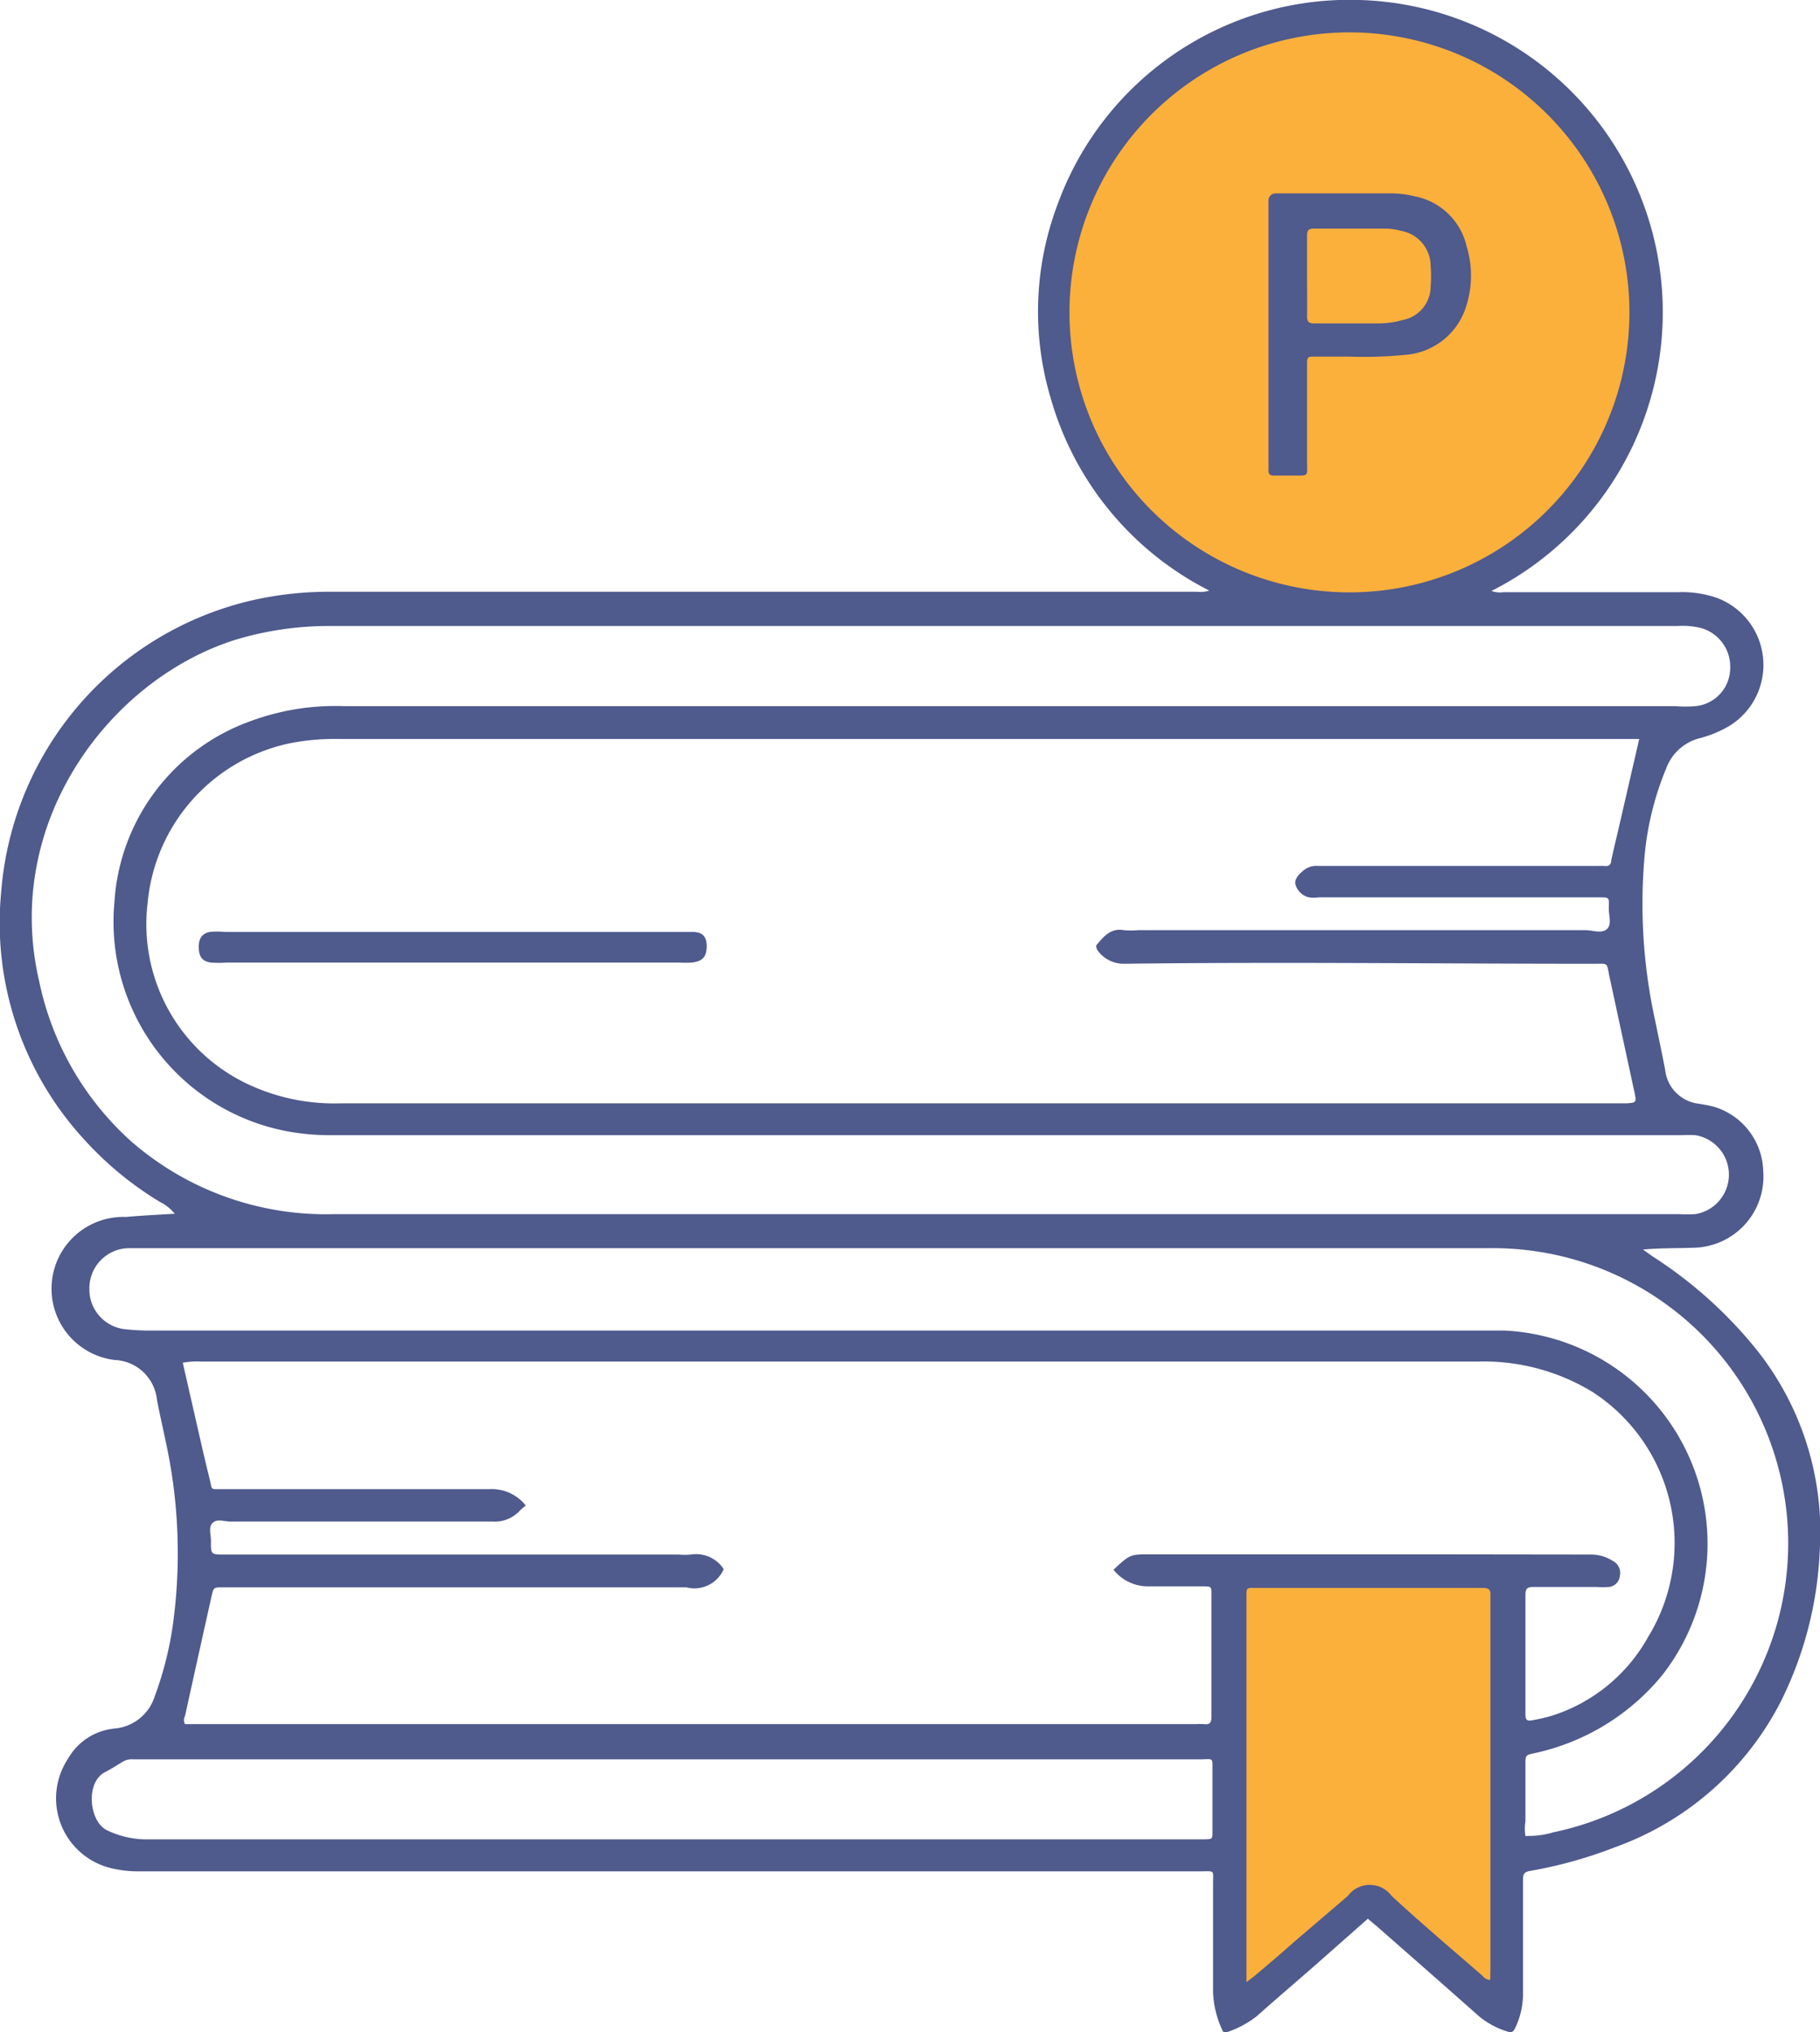 <svg xmlns="http://www.w3.org/2000/svg" viewBox="0 0 91.01 101.62"><defs><style>.cls-1{fill:#4f5a8d;}.cls-2{fill:#fbb03b;}</style></defs><title>Stacks New Student Website</title><g id="Layer_2" data-name="Layer 2"><g id="Layer_1-2" data-name="Layer 1"><path class="cls-1" d="M35.34,47.28c0,.54-.18.78-.73.85a5.83,5.83,0,0,1-.67,0H11.32a5.11,5.11,0,0,1-.78,0c-.42-.06-.59-.29-.6-.74s.14-.7.54-.79a3.93,3.93,0,0,1,.78,0H34c.19,0,.37,0,.56,0C35.1,46.58,35.32,46.79,35.34,47.28Z"/><path class="cls-1" d="M87.62,67.22a21.76,21.76,0,0,0-5-4.41l-.46-.33c.85-.08,1.66-.06,2.48-.09a3.56,3.56,0,0,0,3.53-3.85,3.45,3.45,0,0,0-2.5-3.21c-.23-.06-.47-.1-.71-.14a1.91,1.91,0,0,1-1.69-1.68c-.16-.84-.34-1.68-.51-2.51a27.16,27.16,0,0,1-.5-8.43,15,15,0,0,1,1.08-4.2A2.42,2.42,0,0,1,85,36.91a5.71,5.71,0,0,0,1.49-.62,3.58,3.58,0,0,0-.65-6.4,5.34,5.34,0,0,0-1.92-.28H75.19a1.29,1.29,0,0,1-.61-.06A15.62,15.62,0,0,0,68,0,15.53,15.53,0,0,0,52.9,10.18a15.15,15.15,0,0,0-.35,9.76,15.55,15.55,0,0,0,7.92,9.59,1.45,1.45,0,0,1-.61.06l-30.38,0-12.84,0a17.34,17.34,0,0,0-4,.42A16.26,16.26,0,0,0,.06,44.59,16,16,0,0,0,4.13,56.89,16.88,16.88,0,0,0,8,60.1a2.21,2.21,0,0,1,.74.59c-.86.05-1.65.09-2.45.16A3.59,3.59,0,0,0,5.72,68,2.22,2.22,0,0,1,7.85,70c.12.64.27,1.27.4,1.91a26.22,26.22,0,0,1,.39,9.37,17.33,17.33,0,0,1-.91,3.56,2.31,2.31,0,0,1-2,1.59A3,3,0,0,0,3.4,87.94a3.59,3.59,0,0,0,2.19,5.48A5.75,5.75,0,0,0,7,93.57H60c.77,0,.66-.1.66.64,0,1.81,0,3.61,0,5.42a4.92,4.92,0,0,0,.44,1.83c.06.16.13.21.29.14a5,5,0,0,0,1.46-.79c.93-.83,1.88-1.64,2.82-2.46l2.73-2.41.44.37c1.71,1.5,3.42,3,5.11,4.5a4.12,4.12,0,0,0,1.46.78c.17.06.26,0,.34-.15a4,4,0,0,0,.41-1.83c0-1.88,0-3.76,0-5.64,0-.26.06-.37.35-.42a22.25,22.25,0,0,0,4.29-1.2A15,15,0,0,0,89.09,85,18.65,18.65,0,0,0,91,77.47,14.62,14.62,0,0,0,87.62,67.22ZM6.56,57.07a14.79,14.79,0,0,1-4.6-8C.11,41.15,5.45,34,11.74,32a16.23,16.23,0,0,1,4.73-.7c2.47,0,4.95,0,7.43,0h60a3.86,3.86,0,0,1,1.11.09,2,2,0,0,1,1.51,2,1.92,1.92,0,0,1-1.75,1.92,6.83,6.83,0,0,1-1,0H17.23a12.23,12.23,0,0,0-4.76.77,10.29,10.29,0,0,0-6.75,9.05,10.66,10.66,0,0,0,8.66,11.44,11.61,11.61,0,0,0,2.22.19q8.18,0,16.36,0l44.9,0H84.1a6.39,6.39,0,0,1,.67,0,2,2,0,0,1,0,3.95,7.32,7.32,0,0,1-.78,0H16.7A14.82,14.82,0,0,1,6.56,57.07ZM64.79,44.26a.92.92,0,0,0,.67.61,1.88,1.88,0,0,0,.5,0H80c.45,0,.47,0,.45.46s.17.87-.09,1.12-.71.06-1.08.06H56.92a3.94,3.94,0,0,1-.72,0c-.65-.12-1,.31-1.35.72-.08.09,0,.16,0,.24a1.6,1.6,0,0,0,1.36.72c7.82-.1,15.63,0,23.45,0,.79,0,.67-.09.82.63.42,1.95.84,3.89,1.26,5.83.1.47.08.49-.42.52H17a10.15,10.15,0,0,1-4.69-1,8.84,8.84,0,0,1-4.93-9,9,9,0,0,1,7.09-8,11.54,11.54,0,0,1,2.5-.22h65l-1.05,4.56c-.12.51-.24,1-.35,1.52,0,.2-.13.3-.34.27a3.22,3.22,0,0,0-.34,0H66.76c-.28,0-.56,0-.84,0a1,1,0,0,0-.81.29C64.92,43.74,64.7,44,64.79,44.26ZM60.63,88.49c0,1,0,2,0,3.07,0,.4,0,.4-.4.41H36.11l-18.64,0-10.27,0a4.56,4.56,0,0,1-1.82-.44c-.92-.4-1.14-2.42-.11-2.93.3-.15.58-.34.87-.51a.86.86,0,0,1,.53-.12c.28,0,.56,0,.84,0H60.09C60.68,87.95,60.63,87.9,60.63,88.49ZM71.75,77.72l-14.24,0c-1,0-1,0-1.83.77a2.21,2.21,0,0,0,1.66.83c.93,0,1.86,0,2.79,0,.44,0,.45,0,.45.39,0,2,0,4.1,0,6.14,0,.31-.1.39-.38.36a3.65,3.65,0,0,0-.39,0H9.25a.41.41,0,0,1,0-.4q.66-3,1.33-6c.1-.43.1-.44.54-.44H34.32a1.6,1.6,0,0,0,1.87-.91,1.65,1.65,0,0,0-1.64-.73,3.35,3.35,0,0,1-.61,0H11.21c-.66,0-.67,0-.66-.69,0-.31-.14-.69.09-.9s.57-.06.87-.06h9.55c1.19,0,2.38,0,3.57,0A1.7,1.7,0,0,0,26,75.53c.09-.09.19-.17.29-.25a2.16,2.16,0,0,0-1.81-.82c-4.45,0-8.9,0-13.35,0-.66,0-.5.07-.66-.56-.27-1.08-.51-2.17-.76-3.26-.19-.83-.38-1.66-.57-2.5a3.75,3.75,0,0,1,.91-.06H73.91a10.45,10.45,0,0,1,5.74,1.53,9,9,0,0,1,2.76,12.25,8.41,8.41,0,0,1-4.81,3.93,8.81,8.81,0,0,1-1,.23c-.27.05-.32-.06-.32-.29,0-2,0-4,0-6,0-.3.11-.38.39-.38,1,0,2.09,0,3.13,0a5.32,5.32,0,0,0,.67,0A.61.61,0,0,0,81,78.8a.67.67,0,0,0-.35-.75,2,2,0,0,0-1.11-.32Zm5.86,13.92a4.46,4.46,0,0,1-1.33.16,2.1,2.1,0,0,1,0-.72c0-.95,0-1.9,0-2.85,0-.47,0-.47.46-.57a11.34,11.34,0,0,0,6.39-3.91,10.67,10.67,0,0,0-7.9-17.22c-.35,0-.71,0-1.06,0H7.6a11.21,11.21,0,0,1-1.28-.06,2,2,0,0,1-1.85-2.06,2,2,0,0,1,2-2c.2,0,.41,0,.61,0H74.62a14.76,14.76,0,0,1,3,29.22Z"/><path class="cls-2" d="M81.48,15.62a14,14,0,1,1-13.88-14A14,14,0,0,1,81.48,15.62Z"/><path class="cls-2" d="M74.52,99a.49.49,0,0,1-.38-.2c-1.53-1.33-3.08-2.64-4.55-4l0,0a1.36,1.36,0,0,0-2.19,0L64.71,97.1c-.65.58-1.32,1.15-2,1.72l-.38.29v-.63q0-9.24,0-18.47c0-.68-.06-.61.58-.61H74.16c.31,0,.39.11.37.39,0,.11,0,.22,0,.33q0,9.12,0,18.25Z"/><path class="cls-1" d="M63.43,16.72q0-3.16,0-6.31c0-.13,0-.26,0-.39s.1-.35.36-.35c.86,0,1.71,0,2.57,0h3.24a5,5,0,0,1,1.16.15,3.3,3.3,0,0,1,2.58,2.5,5,5,0,0,1,0,2.92,3.45,3.45,0,0,1-2.93,2.49,21.58,21.58,0,0,1-3,.1H65.79c-.42,0-.43,0-.43.43,0,1.6,0,3.2,0,4.8,0,.79.12.71-.71.72H63.7c-.18,0-.28-.07-.27-.26s0-.26,0-.39Q63.43,19.93,63.43,16.72Z"/><path class="cls-2" d="M65.36,13.79c0-.67,0-1.34,0-2,0-.26.07-.36.35-.36l3.57,0a3.1,3.1,0,0,1,.77.11,1.79,1.79,0,0,1,1.49,1.77,5.91,5.91,0,0,1,0,1A1.71,1.71,0,0,1,70.15,16a4.51,4.51,0,0,1-1.15.17c-1.1,0-2.19,0-3.29,0-.28,0-.35-.1-.35-.36C65.37,15.12,65.36,14.46,65.36,13.79Z"/></g></g></svg>